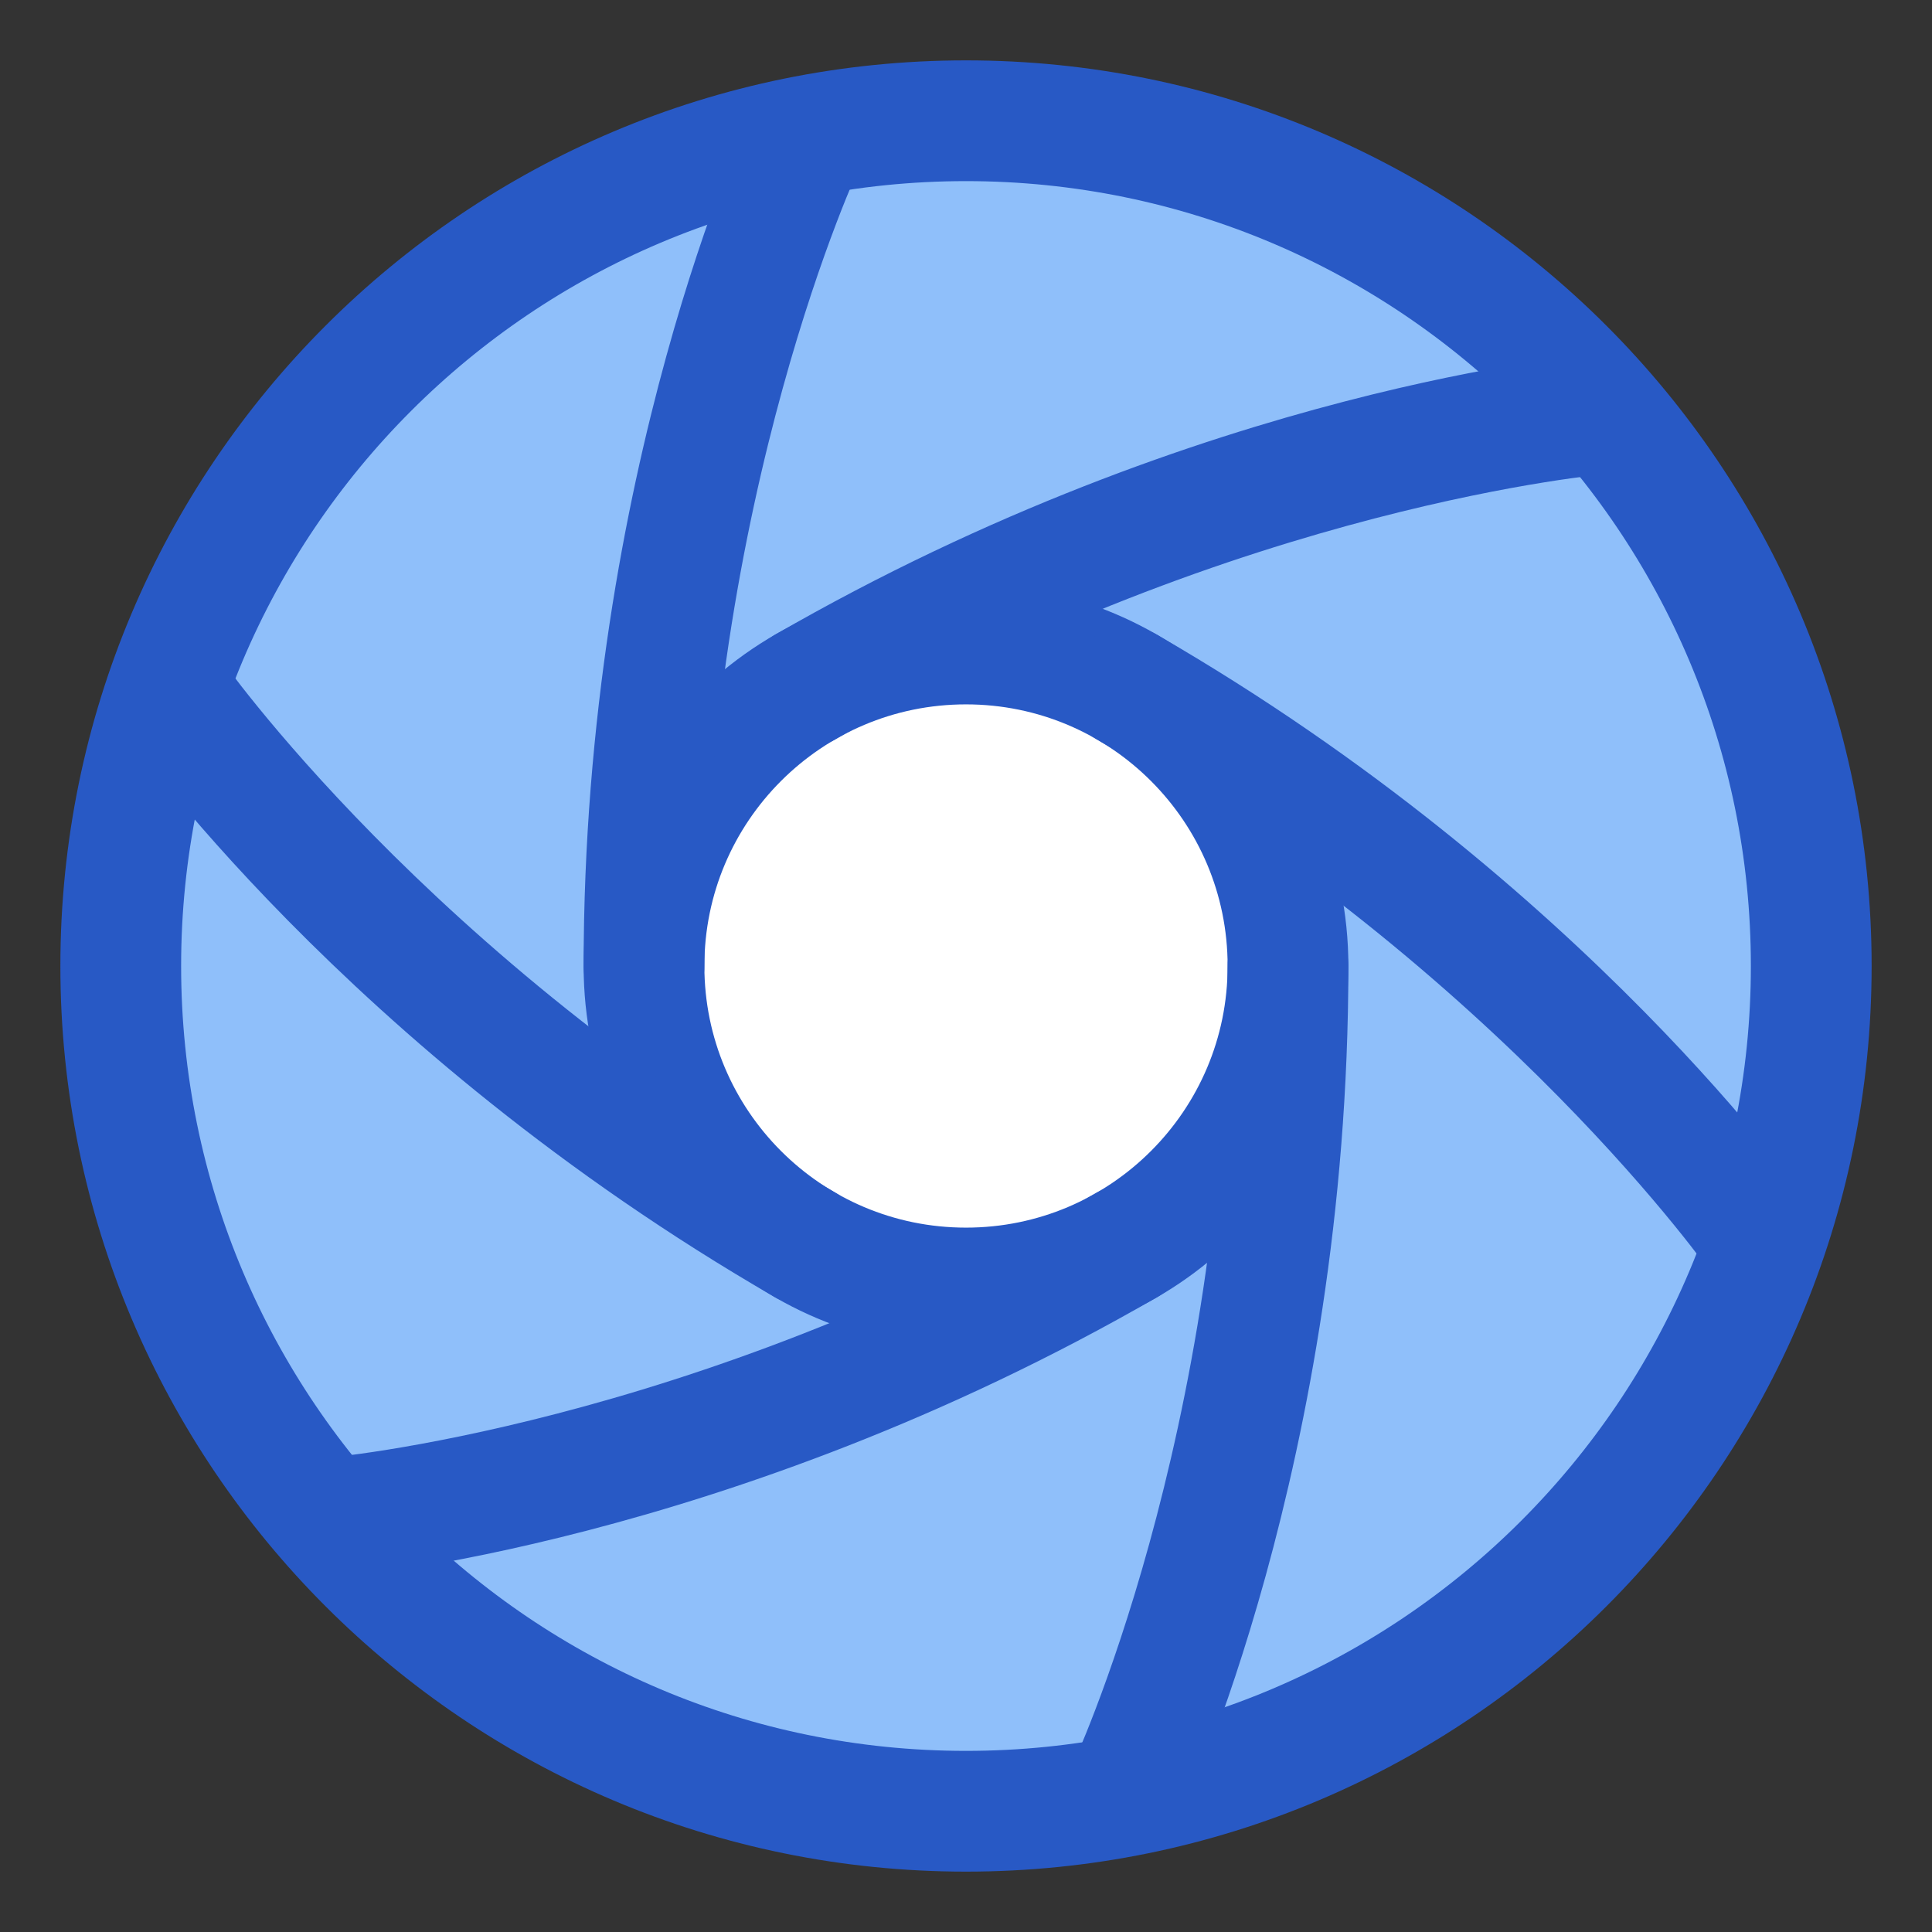 <svg xmlns="http://www.w3.org/2000/svg" fill="none" viewBox="0 0 48 48" id="Lens--Streamline-Plump">
  <rect x="0" y="0" width="48" height="48" fill="#333333" stroke="none"/>
  <desc>
    Lens Streamline Icon: https://streamlinehq.com
  </desc>
  <g id="lens--photos-camera-shutter-picture-photography-pictures-photo-lens">
    <path id="Ellipse 21" fill="#8fbffa" d="M24 3c11.598 0 21 9.402 21 21s-9.402 21 -21 21S3 35.598 3 24 12.402 3 24 3Z" stroke-width="3"></path>
    <path id="Ellipse 22" fill="#ffffff" d="M24 16c4.418 0 8 3.582 8 8s-3.582 8 -8 8 -8 -3.582 -8 -8 3.582 -8 8 -8Z" stroke-width="3"></path>
    <path id="Ellipse 19" stroke="#2859c5" stroke-linecap="round" stroke-linejoin="round" d="M24 3c11.598 0 21 9.402 21 21s-9.402 21 -21 21S3 35.598 3 24C3 12.402 12.402 3 24 3Z" stroke-width="3"></path>
    <path id="Ellipse 20" stroke="#2859c5" stroke-linecap="round" stroke-linejoin="round" d="M24 16c4.418 0 8 3.582 8 8s-3.582 8 -8 8 -8 -3.582 -8 -8 3.582 -8 8 -8Z" stroke-width="3"></path>
    <path id="Vector 1369" stroke="#2859c5" stroke-linecap="round" stroke-linejoin="round" d="M16 24c0 -12 4 -20.5 4 -20.5" stroke-width="3"></path>
    <path id="Vector 1370" stroke="#2859c5" stroke-linecap="round" stroke-linejoin="round" d="M32 24c0 12 -4 20.5 -4 20.5" stroke-width="3"></path>
    <path id="Vector 1369_2" stroke="#2859c5" stroke-linecap="round" stroke-linejoin="round" d="M20 17.072c10.392 -6 19.753 -6.786 19.753 -6.786" stroke-width="3"></path>
    <path id="Vector 1370_2" stroke="#2859c5" stroke-linecap="round" stroke-linejoin="round" d="M28 30.928c-10.392 6 -19.754 6.786 -19.754 6.786" stroke-width="3"></path>
    <path id="Vector 1369_3" stroke="#2859c5" stroke-linecap="round" stroke-linejoin="round" d="M20 30.928c-10.392 -6 -15.754 -13.714 -15.754 -13.714" stroke-width="3"></path>
    <path id="Vector 1370_3" stroke="#2859c5" stroke-linecap="round" stroke-linejoin="round" d="M28 17.072c10.392 6 15.754 13.714 15.754 13.714" stroke-width="3"></path>
  </g>
</svg>
